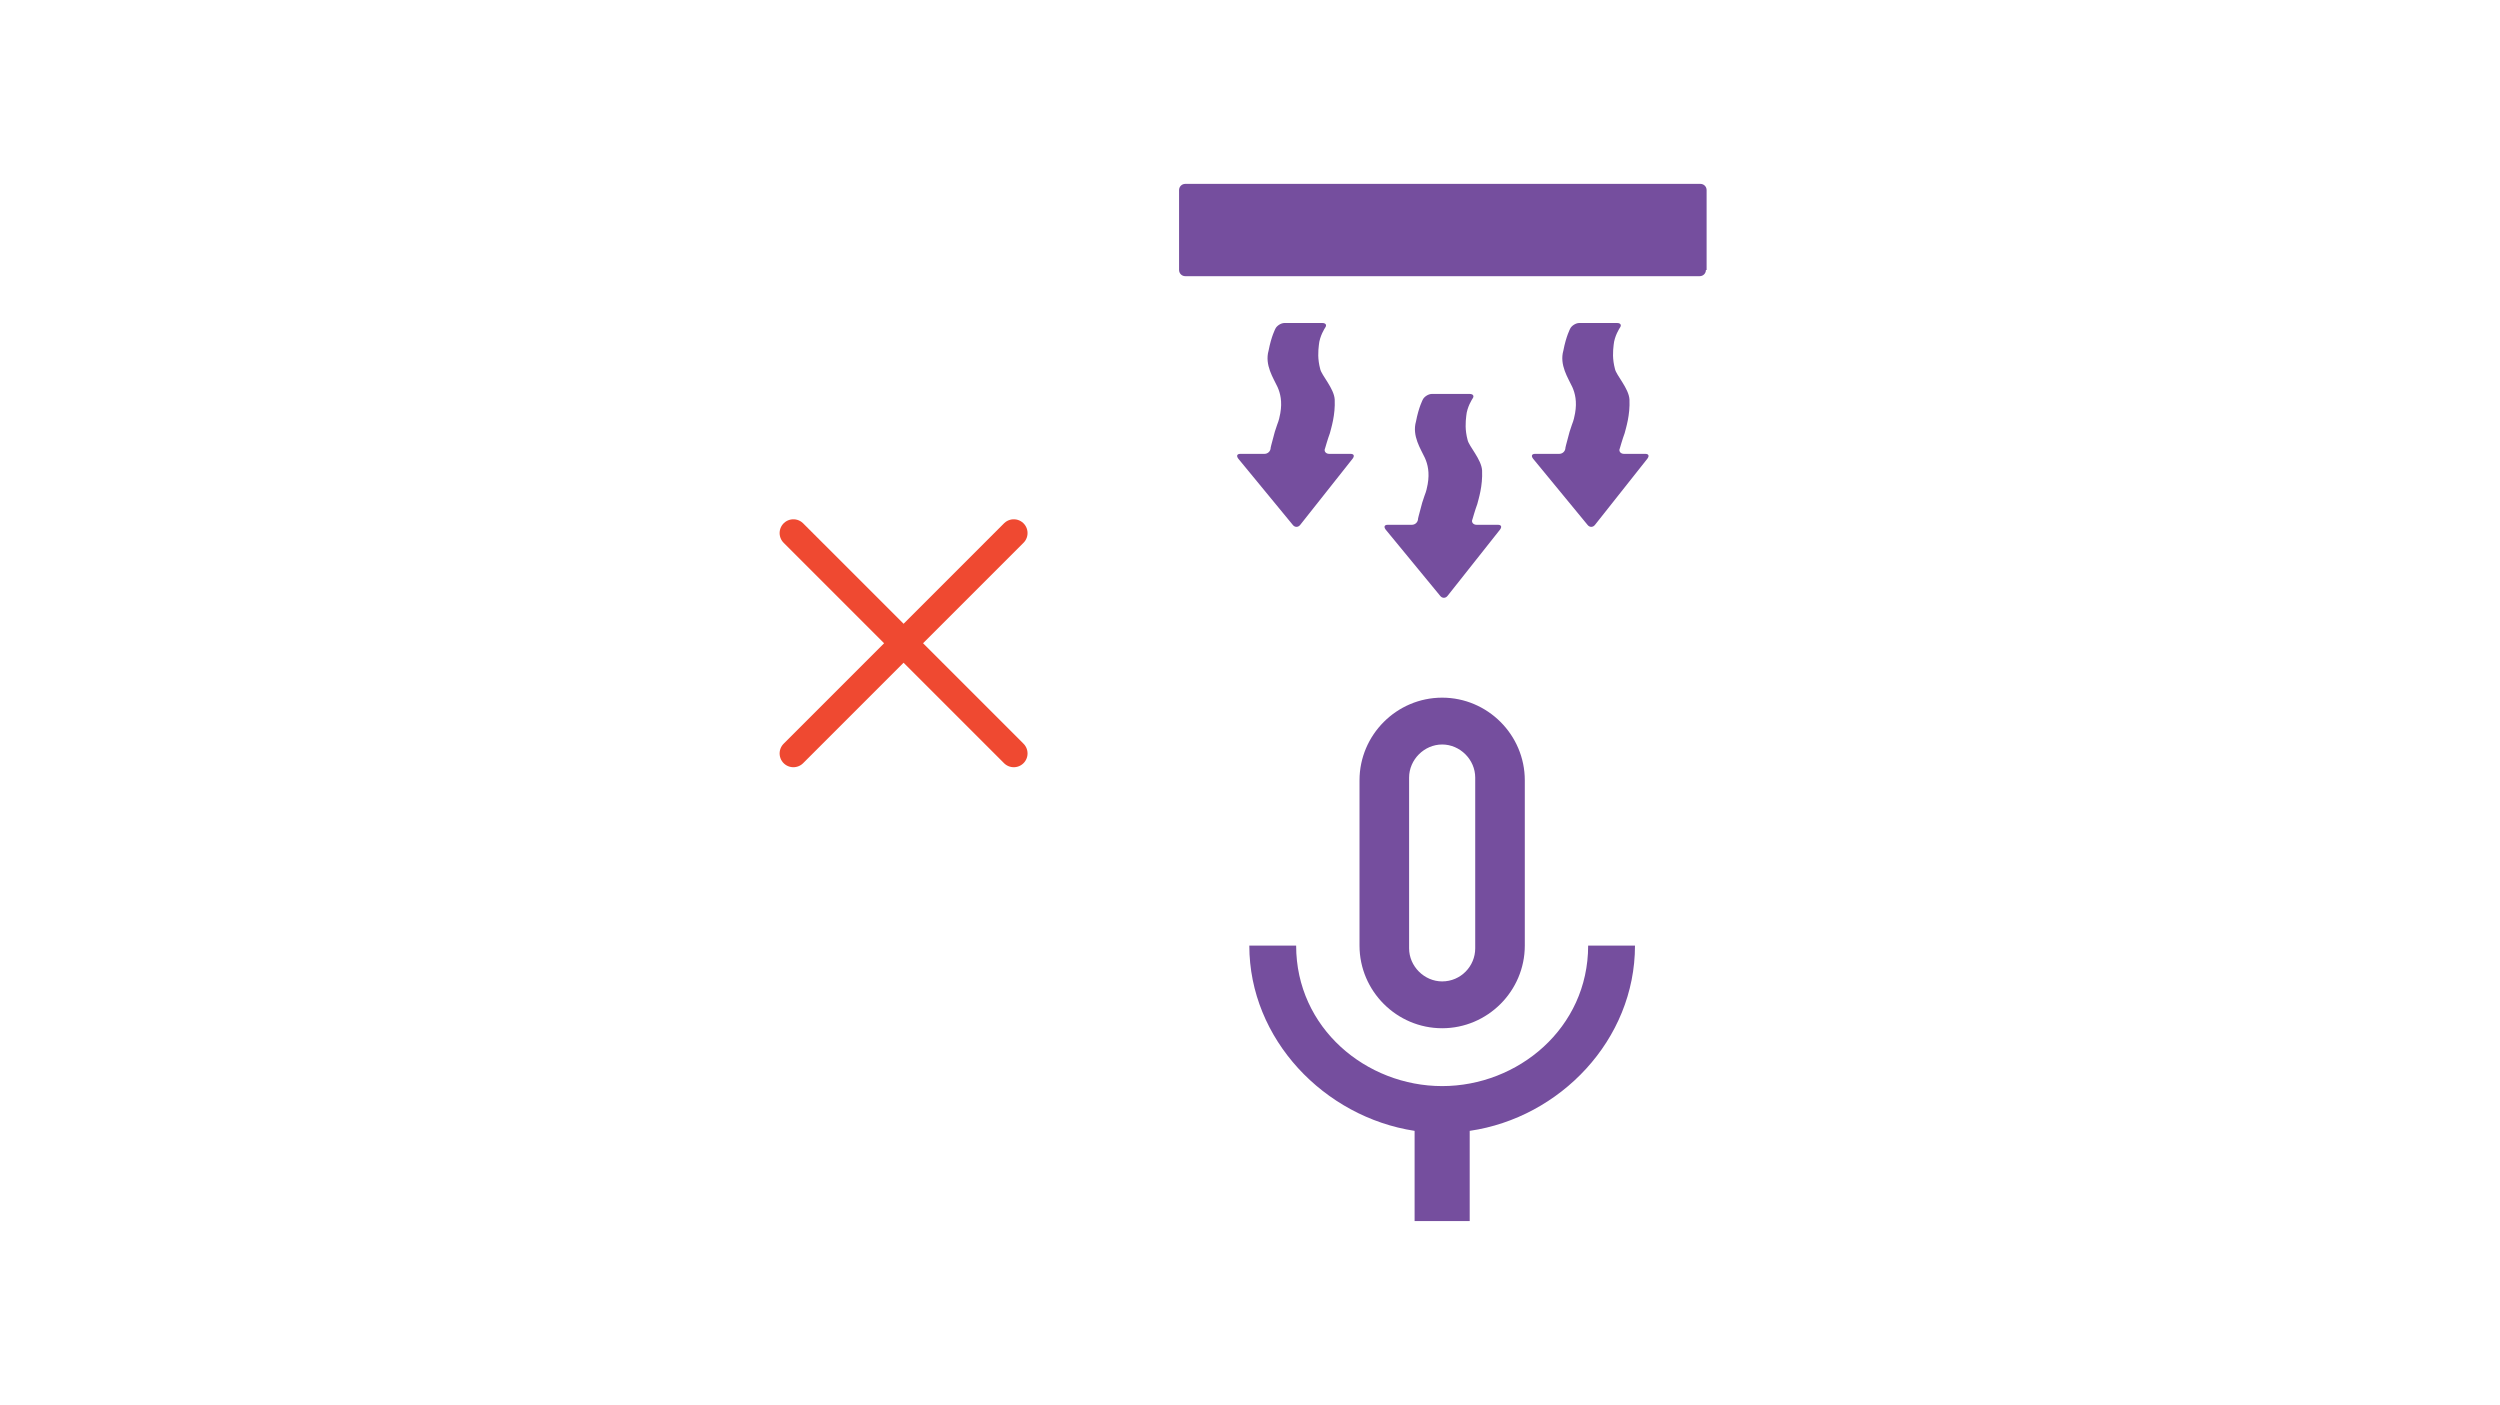 <svg version="1.1" id="Layer_1" xmlns="http://www.w3.org/2000/svg" x="0" y="0" viewBox="0 0 363 204" xml:space="preserve"><style>.st1{fill:#754e9e}</style><path id="Bounding_BOX" fill="none" d="M0 0h363v204H0z"/><path class="st1" d="M247.7 39.2c0 .5-.4.9-.9.9h-74.7c-.5 0-.9-.4-.9-.9V27.6c0-.5.4-.9.9-.9h74.8c.5 0 .9.4.9.9v11.6h-.1zm-62.5 8.5c.2-.4.8-.8 1.3-.8h5.5c.5 0 .7.3.4.7 0 0-.8 1.2-.9 2.5-.1.9-.2 2 .2 3.5.2.9 2 2.8 2.1 4.4.1 2.3-.5 4.1-.7 4.9-.3.8-.7 2.2-.7 2.2-.2.4.1.8.6.8h3.1c.5 0 .6.3.3.7l-7.6 9.6c-.3.4-.8.4-1.1 0l-7.9-9.6c-.3-.4-.2-.7.3-.7h3.5c.5 0 .9-.4.9-.9 0 0 0-.1.6-2.3.6-1.9.5-1.2.8-2.7.3-1.7 0-2.9-.4-3.8-.6-1.3-1.9-3.2-1.3-5.3.4-2.1 1-3.2 1-3.2M206.6 58c.2-.4.8-.8 1.3-.8h5.5c.5 0 .7.3.4.7 0 0-.8 1.2-.9 2.5-.1.9-.2 2 .2 3.5.2.9 2 2.8 2.1 4.4.1 2.3-.5 4.1-.7 4.9-.3.8-.7 2.2-.7 2.2-.2.4.1.8.6.8h3.1c.5 0 .6.3.3.7l-7.6 9.6c-.3.4-.8.4-1.1 0l-7.9-9.6c-.3-.4-.2-.7.3-.7h3.5c.5 0 .9-.4.9-.9 0 0 0-.1.6-2.3.6-1.9.5-1.2.8-2.7.3-1.7 0-2.9-.4-3.8-.6-1.3-1.9-3.2-1.3-5.3.4-2.1 1-3.2 1-3.2M228 47.7c.2-.4.8-.8 1.3-.8h5.5c.5 0 .7.3.4.7 0 0-.8 1.2-.9 2.5-.1.9-.2 2 .2 3.5.2.9 2 2.8 2.1 4.4.1 2.3-.5 4.1-.7 4.9-.3.8-.7 2.2-.7 2.2-.2.4.1.8.6.8h3.1c.5 0 .6.3.3.7l-7.6 9.6c-.3.4-.8.4-1.1 0l-7.9-9.6c-.3-.4-.2-.7.3-.7h3.5c.5 0 .9-.4.9-.9 0 0 0-.1.6-2.3.6-1.9.5-1.2.8-2.7.3-1.7 0-2.9-.4-3.8-.6-1.3-1.9-3.2-1.3-5.3.4-2.1 1-3.2 1-3.2m-23.4 65.2c0-2.6 2.2-4.8 4.8-4.8s4.8 2.2 4.8 4.8v24.8c0 2.6-2.1 4.8-4.8 4.8-2.6 0-4.8-2.2-4.8-4.8v-24.8zm4.8 36.4c6.6 0 12-5.4 12-12v-24c0-6.6-5.4-12-12-12s-12 5.4-12 12v24c0 6.6 5.4 12 12 12"/><path class="st1" d="M230.6 137.3c0 12-10.2 20.4-21.2 20.4s-21.2-8.4-21.2-20.4h-6.8c0 13.6 10.9 24.9 24 26.9v13.1h8v-13.1c13.1-1.9 24-13.2 24-26.9h-6.8z"/><path d="M115.2 77.4l32 32m-32 0l32-32" fill="none" stroke="#ef4931" stroke-width="4" stroke-linecap="round" stroke-linejoin="round"/></svg>